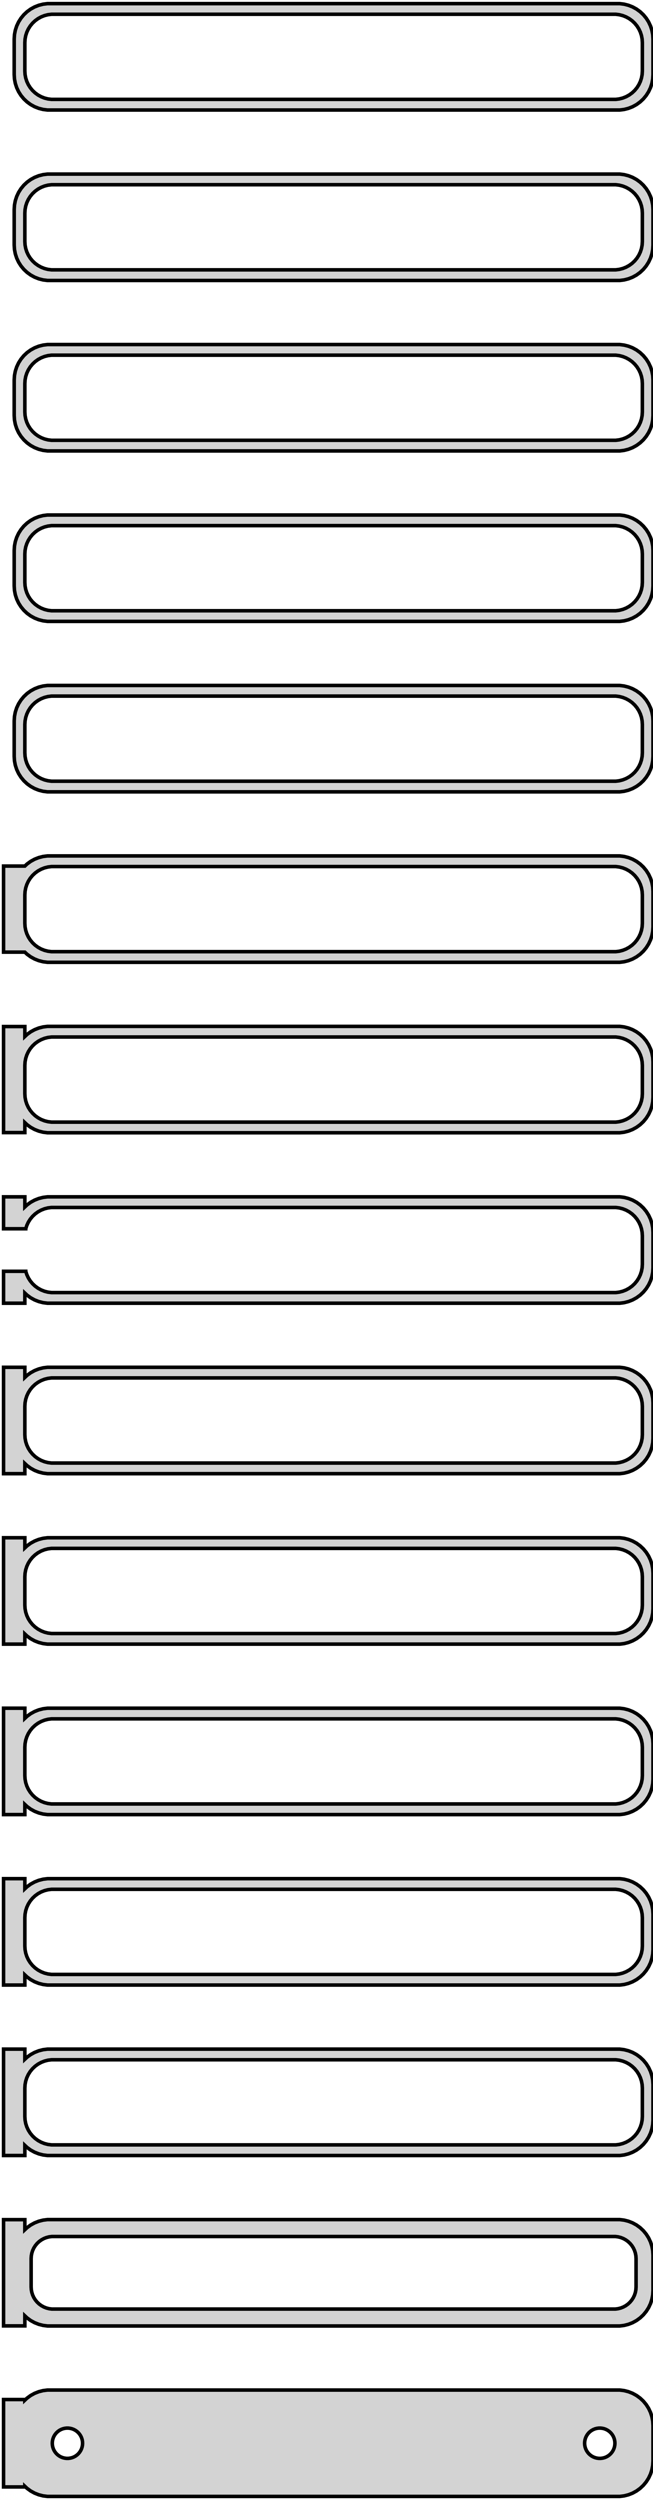 <?xml version="1.0" standalone="no"?>
<!DOCTYPE svg PUBLIC "-//W3C//DTD SVG 1.1//EN" "http://www.w3.org/Graphics/SVG/1.1/DTD/svg11.dtd">
<svg width="92mm" height="352mm" viewBox="-47 -704 92 352" xmlns="http://www.w3.org/2000/svg" version="1.1">
<title>OpenSCAD Model</title>
<path d="
M 40.937,-688.589 L 41.545,-688.745 L 42.129,-688.976 L 42.679,-689.278 L 43.187,-689.647 L 43.645,-690.077
 L 44.045,-690.561 L 44.382,-691.091 L 44.649,-691.659 L 44.843,-692.257 L 44.961,-692.873 L 45,-693.5
 L 45,-698.5 L 44.961,-699.127 L 44.843,-699.743 L 44.649,-700.341 L 44.382,-700.909 L 44.045,-701.439
 L 43.645,-701.923 L 43.187,-702.353 L 42.679,-702.722 L 42.129,-703.024 L 41.545,-703.255 L 40.937,-703.411
 L 40.314,-703.49 L -40.314,-703.49 L -40.937,-703.411 L -41.545,-703.255 L -42.129,-703.024 L -42.679,-702.722
 L -43.187,-702.353 L -43.645,-701.923 L -44.045,-701.439 L -44.382,-700.909 L -44.649,-700.341 L -44.843,-699.743
 L -44.961,-699.127 L -45,-698.5 L -45,-693.5 L -44.961,-692.873 L -44.843,-692.257 L -44.649,-691.659
 L -44.382,-691.091 L -44.045,-690.561 L -43.645,-690.077 L -43.187,-689.647 L -42.679,-689.278 L -42.129,-688.976
 L -41.545,-688.745 L -40.937,-688.589 L -40.314,-688.51 L 40.314,-688.51 z
M -39.751,-690.008 L -40.249,-690.071 L -40.736,-690.196 L -41.203,-690.381 L -41.643,-690.623 L -42.05,-690.918
 L -42.416,-691.262 L -42.736,-691.649 L -43.005,-692.073 L -43.219,-692.528 L -43.374,-693.005 L -43.468,-693.499
 L -43.5,-694 L -43.5,-698 L -43.468,-698.501 L -43.374,-698.995 L -43.219,-699.472 L -43.005,-699.927
 L -42.736,-700.351 L -42.416,-700.738 L -42.05,-701.082 L -41.643,-701.377 L -41.203,-701.619 L -40.736,-701.804
 L -40.249,-701.929 L -39.751,-701.992 L 39.751,-701.992 L 40.249,-701.929 L 40.736,-701.804 L 41.203,-701.619
 L 41.643,-701.377 L 42.05,-701.082 L 42.416,-700.738 L 42.736,-700.351 L 43.005,-699.927 L 43.219,-699.472
 L 43.374,-698.995 L 43.468,-698.501 L 43.5,-698 L 43.5,-694 L 43.468,-693.499 L 43.374,-693.005
 L 43.219,-692.528 L 43.005,-692.073 L 42.736,-691.649 L 42.416,-691.262 L 42.05,-690.918 L 41.643,-690.623
 L 41.203,-690.381 L 40.736,-690.196 L 40.249,-690.071 L 39.751,-690.008 z
M 40.937,-664.589 L 41.545,-664.745 L 42.129,-664.976 L 42.679,-665.278 L 43.187,-665.647 L 43.645,-666.077
 L 44.045,-666.561 L 44.382,-667.091 L 44.649,-667.659 L 44.843,-668.257 L 44.961,-668.873 L 45,-669.5
 L 45,-674.5 L 44.961,-675.127 L 44.843,-675.743 L 44.649,-676.341 L 44.382,-676.909 L 44.045,-677.439
 L 43.645,-677.923 L 43.187,-678.353 L 42.679,-678.722 L 42.129,-679.024 L 41.545,-679.255 L 40.937,-679.411
 L 40.314,-679.49 L -40.314,-679.49 L -40.937,-679.411 L -41.545,-679.255 L -42.129,-679.024 L -42.679,-678.722
 L -43.187,-678.353 L -43.645,-677.923 L -44.045,-677.439 L -44.382,-676.909 L -44.649,-676.341 L -44.843,-675.743
 L -44.961,-675.127 L -45,-674.5 L -45,-669.5 L -44.961,-668.873 L -44.843,-668.257 L -44.649,-667.659
 L -44.382,-667.091 L -44.045,-666.561 L -43.645,-666.077 L -43.187,-665.647 L -42.679,-665.278 L -42.129,-664.976
 L -41.545,-664.745 L -40.937,-664.589 L -40.314,-664.51 L 40.314,-664.51 z
M -39.751,-666.008 L -40.249,-666.071 L -40.736,-666.196 L -41.203,-666.381 L -41.643,-666.623 L -42.05,-666.918
 L -42.416,-667.262 L -42.736,-667.649 L -43.005,-668.073 L -43.219,-668.528 L -43.374,-669.005 L -43.468,-669.499
 L -43.5,-670 L -43.5,-674 L -43.468,-674.501 L -43.374,-674.995 L -43.219,-675.472 L -43.005,-675.927
 L -42.736,-676.351 L -42.416,-676.738 L -42.05,-677.082 L -41.643,-677.377 L -41.203,-677.619 L -40.736,-677.804
 L -40.249,-677.929 L -39.751,-677.992 L 39.751,-677.992 L 40.249,-677.929 L 40.736,-677.804 L 41.203,-677.619
 L 41.643,-677.377 L 42.05,-677.082 L 42.416,-676.738 L 42.736,-676.351 L 43.005,-675.927 L 43.219,-675.472
 L 43.374,-674.995 L 43.468,-674.501 L 43.5,-674 L 43.5,-670 L 43.468,-669.499 L 43.374,-669.005
 L 43.219,-668.528 L 43.005,-668.073 L 42.736,-667.649 L 42.416,-667.262 L 42.05,-666.918 L 41.643,-666.623
 L 41.203,-666.381 L 40.736,-666.196 L 40.249,-666.071 L 39.751,-666.008 z
M 40.937,-640.589 L 41.545,-640.745 L 42.129,-640.976 L 42.679,-641.278 L 43.187,-641.647 L 43.645,-642.077
 L 44.045,-642.561 L 44.382,-643.091 L 44.649,-643.659 L 44.843,-644.257 L 44.961,-644.873 L 45,-645.5
 L 45,-650.5 L 44.961,-651.127 L 44.843,-651.743 L 44.649,-652.341 L 44.382,-652.909 L 44.045,-653.439
 L 43.645,-653.923 L 43.187,-654.353 L 42.679,-654.722 L 42.129,-655.024 L 41.545,-655.255 L 40.937,-655.411
 L 40.314,-655.49 L -40.314,-655.49 L -40.937,-655.411 L -41.545,-655.255 L -42.129,-655.024 L -42.679,-654.722
 L -43.187,-654.353 L -43.645,-653.923 L -44.045,-653.439 L -44.382,-652.909 L -44.649,-652.341 L -44.843,-651.743
 L -44.961,-651.127 L -45,-650.5 L -45,-645.5 L -44.961,-644.873 L -44.843,-644.257 L -44.649,-643.659
 L -44.382,-643.091 L -44.045,-642.561 L -43.645,-642.077 L -43.187,-641.647 L -42.679,-641.278 L -42.129,-640.976
 L -41.545,-640.745 L -40.937,-640.589 L -40.314,-640.51 L 40.314,-640.51 z
M -39.751,-642.008 L -40.249,-642.071 L -40.736,-642.196 L -41.203,-642.381 L -41.643,-642.623 L -42.05,-642.918
 L -42.416,-643.262 L -42.736,-643.649 L -43.005,-644.073 L -43.219,-644.528 L -43.374,-645.005 L -43.468,-645.499
 L -43.5,-646 L -43.5,-650 L -43.468,-650.501 L -43.374,-650.995 L -43.219,-651.472 L -43.005,-651.927
 L -42.736,-652.351 L -42.416,-652.738 L -42.05,-653.082 L -41.643,-653.377 L -41.203,-653.619 L -40.736,-653.804
 L -40.249,-653.929 L -39.751,-653.992 L 39.751,-653.992 L 40.249,-653.929 L 40.736,-653.804 L 41.203,-653.619
 L 41.643,-653.377 L 42.05,-653.082 L 42.416,-652.738 L 42.736,-652.351 L 43.005,-651.927 L 43.219,-651.472
 L 43.374,-650.995 L 43.468,-650.501 L 43.5,-650 L 43.5,-646 L 43.468,-645.499 L 43.374,-645.005
 L 43.219,-644.528 L 43.005,-644.073 L 42.736,-643.649 L 42.416,-643.262 L 42.05,-642.918 L 41.643,-642.623
 L 41.203,-642.381 L 40.736,-642.196 L 40.249,-642.071 L 39.751,-642.008 z
M 40.937,-616.589 L 41.545,-616.745 L 42.129,-616.976 L 42.679,-617.278 L 43.187,-617.647 L 43.645,-618.077
 L 44.045,-618.561 L 44.382,-619.091 L 44.649,-619.659 L 44.843,-620.257 L 44.961,-620.873 L 45,-621.5
 L 45,-626.5 L 44.961,-627.127 L 44.843,-627.743 L 44.649,-628.341 L 44.382,-628.909 L 44.045,-629.439
 L 43.645,-629.923 L 43.187,-630.353 L 42.679,-630.722 L 42.129,-631.024 L 41.545,-631.255 L 40.937,-631.411
 L 40.314,-631.49 L -40.314,-631.49 L -40.937,-631.411 L -41.545,-631.255 L -42.129,-631.024 L -42.679,-630.722
 L -43.187,-630.353 L -43.645,-629.923 L -44.045,-629.439 L -44.382,-628.909 L -44.649,-628.341 L -44.843,-627.743
 L -44.961,-627.127 L -45,-626.5 L -45,-621.5 L -44.961,-620.873 L -44.843,-620.257 L -44.649,-619.659
 L -44.382,-619.091 L -44.045,-618.561 L -43.645,-618.077 L -43.187,-617.647 L -42.679,-617.278 L -42.129,-616.976
 L -41.545,-616.745 L -40.937,-616.589 L -40.314,-616.51 L 40.314,-616.51 z
M -39.751,-618.008 L -40.249,-618.071 L -40.736,-618.196 L -41.203,-618.381 L -41.643,-618.623 L -42.05,-618.918
 L -42.416,-619.262 L -42.736,-619.649 L -43.005,-620.073 L -43.219,-620.528 L -43.374,-621.005 L -43.468,-621.499
 L -43.5,-622 L -43.5,-626 L -43.468,-626.501 L -43.374,-626.995 L -43.219,-627.472 L -43.005,-627.927
 L -42.736,-628.351 L -42.416,-628.738 L -42.05,-629.082 L -41.643,-629.377 L -41.203,-629.619 L -40.736,-629.804
 L -40.249,-629.929 L -39.751,-629.992 L 39.751,-629.992 L 40.249,-629.929 L 40.736,-629.804 L 41.203,-629.619
 L 41.643,-629.377 L 42.05,-629.082 L 42.416,-628.738 L 42.736,-628.351 L 43.005,-627.927 L 43.219,-627.472
 L 43.374,-626.995 L 43.468,-626.501 L 43.5,-626 L 43.5,-622 L 43.468,-621.499 L 43.374,-621.005
 L 43.219,-620.528 L 43.005,-620.073 L 42.736,-619.649 L 42.416,-619.262 L 42.05,-618.918 L 41.643,-618.623
 L 41.203,-618.381 L 40.736,-618.196 L 40.249,-618.071 L 39.751,-618.008 z
M 40.937,-592.589 L 41.545,-592.745 L 42.129,-592.976 L 42.679,-593.278 L 43.187,-593.647 L 43.645,-594.077
 L 44.045,-594.561 L 44.382,-595.091 L 44.649,-595.659 L 44.843,-596.257 L 44.961,-596.873 L 45,-597.5
 L 45,-602.5 L 44.961,-603.127 L 44.843,-603.743 L 44.649,-604.341 L 44.382,-604.909 L 44.045,-605.439
 L 43.645,-605.923 L 43.187,-606.353 L 42.679,-606.722 L 42.129,-607.024 L 41.545,-607.255 L 40.937,-607.411
 L 40.314,-607.49 L -40.314,-607.49 L -40.937,-607.411 L -41.545,-607.255 L -42.129,-607.024 L -42.679,-606.722
 L -43.187,-606.353 L -43.645,-605.923 L -44.045,-605.439 L -44.382,-604.909 L -44.649,-604.341 L -44.843,-603.743
 L -44.961,-603.127 L -45,-602.5 L -45,-597.5 L -44.961,-596.873 L -44.843,-596.257 L -44.649,-595.659
 L -44.382,-595.091 L -44.045,-594.561 L -43.645,-594.077 L -43.187,-593.647 L -42.679,-593.278 L -42.129,-592.976
 L -41.545,-592.745 L -40.937,-592.589 L -40.314,-592.51 L 40.314,-592.51 z
M -39.751,-594.008 L -40.249,-594.071 L -40.736,-594.196 L -41.203,-594.381 L -41.643,-594.623 L -42.05,-594.918
 L -42.416,-595.262 L -42.736,-595.649 L -43.005,-596.073 L -43.219,-596.528 L -43.374,-597.005 L -43.468,-597.499
 L -43.5,-598 L -43.5,-602 L -43.468,-602.501 L -43.374,-602.995 L -43.219,-603.472 L -43.005,-603.927
 L -42.736,-604.351 L -42.416,-604.738 L -42.05,-605.082 L -41.643,-605.377 L -41.203,-605.619 L -40.736,-605.804
 L -40.249,-605.929 L -39.751,-605.992 L 39.751,-605.992 L 40.249,-605.929 L 40.736,-605.804 L 41.203,-605.619
 L 41.643,-605.377 L 42.05,-605.082 L 42.416,-604.738 L 42.736,-604.351 L 43.005,-603.927 L 43.219,-603.472
 L 43.374,-602.995 L 43.468,-602.501 L 43.5,-602 L 43.5,-598 L 43.468,-597.499 L 43.374,-597.005
 L 43.219,-596.528 L 43.005,-596.073 L 42.736,-595.649 L 42.416,-595.262 L 42.05,-594.918 L 41.643,-594.623
 L 41.203,-594.381 L 40.736,-594.196 L 40.249,-594.071 L 39.751,-594.008 z
M 40.937,-568.589 L 41.545,-568.745 L 42.129,-568.976 L 42.679,-569.278 L 43.187,-569.647 L 43.645,-570.077
 L 44.045,-570.561 L 44.382,-571.091 L 44.649,-571.659 L 44.843,-572.257 L 44.961,-572.873 L 45,-573.5
 L 45,-578.5 L 44.961,-579.127 L 44.843,-579.743 L 44.649,-580.341 L 44.382,-580.909 L 44.045,-581.439
 L 43.645,-581.923 L 43.187,-582.353 L 42.679,-582.722 L 42.129,-583.024 L 41.545,-583.255 L 40.937,-583.411
 L 40.314,-583.49 L -40.314,-583.49 L -40.937,-583.411 L -41.545,-583.255 L -42.129,-583.024 L -42.679,-582.722
 L -43.187,-582.353 L -43.5,-582.059 L -46.5,-582.059 L -46.5,-569.941 L -43.5,-569.941 L -43.187,-569.647
 L -42.679,-569.278 L -42.129,-568.976 L -41.545,-568.745 L -40.937,-568.589 L -40.314,-568.51 L 40.314,-568.51
 z
M -39.751,-570.008 L -40.249,-570.071 L -40.736,-570.196 L -41.203,-570.381 L -41.643,-570.623 L -42.05,-570.918
 L -42.416,-571.262 L -42.736,-571.649 L -43.005,-572.073 L -43.219,-572.528 L -43.374,-573.005 L -43.468,-573.499
 L -43.5,-574 L -43.5,-578 L -43.468,-578.501 L -43.374,-578.995 L -43.219,-579.472 L -43.005,-579.927
 L -42.736,-580.351 L -42.416,-580.738 L -42.05,-581.082 L -41.643,-581.377 L -41.203,-581.619 L -40.736,-581.804
 L -40.249,-581.929 L -39.751,-581.992 L 39.751,-581.992 L 40.249,-581.929 L 40.736,-581.804 L 41.203,-581.619
 L 41.643,-581.377 L 42.05,-581.082 L 42.416,-580.738 L 42.736,-580.351 L 43.005,-579.927 L 43.219,-579.472
 L 43.374,-578.995 L 43.468,-578.501 L 43.5,-578 L 43.5,-574 L 43.468,-573.499 L 43.374,-573.005
 L 43.219,-572.528 L 43.005,-572.073 L 42.736,-571.649 L 42.416,-571.262 L 42.05,-570.918 L 41.643,-570.623
 L 41.203,-570.381 L 40.736,-570.196 L 40.249,-570.071 L 39.751,-570.008 z
M 40.937,-544.589 L 41.545,-544.745 L 42.129,-544.976 L 42.679,-545.278 L 43.187,-545.647 L 43.645,-546.077
 L 44.045,-546.561 L 44.382,-547.091 L 44.649,-547.659 L 44.843,-548.257 L 44.961,-548.873 L 45,-549.5
 L 45,-554.5 L 44.961,-555.127 L 44.843,-555.743 L 44.649,-556.341 L 44.382,-556.909 L 44.045,-557.439
 L 43.645,-557.923 L 43.187,-558.353 L 42.679,-558.722 L 42.129,-559.024 L 41.545,-559.255 L 40.937,-559.411
 L 40.314,-559.49 L -40.314,-559.49 L -40.937,-559.411 L -41.545,-559.255 L -42.129,-559.024 L -42.679,-558.722
 L -43.187,-558.353 L -43.5,-558.059 L -43.5,-559.467 L -46.5,-559.467 L -46.5,-544.533 L -43.5,-544.533
 L -43.5,-545.941 L -43.187,-545.647 L -42.679,-545.278 L -42.129,-544.976 L -41.545,-544.745 L -40.937,-544.589
 L -40.314,-544.51 L 40.314,-544.51 z
M -39.751,-546.008 L -40.249,-546.071 L -40.736,-546.196 L -41.203,-546.381 L -41.643,-546.623 L -42.05,-546.918
 L -42.416,-547.262 L -42.736,-547.649 L -43.005,-548.073 L -43.219,-548.528 L -43.374,-549.005 L -43.468,-549.499
 L -43.5,-550 L -43.5,-554 L -43.468,-554.501 L -43.374,-554.995 L -43.219,-555.472 L -43.005,-555.927
 L -42.736,-556.351 L -42.416,-556.738 L -42.05,-557.082 L -41.643,-557.377 L -41.203,-557.619 L -40.736,-557.804
 L -40.249,-557.929 L -39.751,-557.992 L 39.751,-557.992 L 40.249,-557.929 L 40.736,-557.804 L 41.203,-557.619
 L 41.643,-557.377 L 42.05,-557.082 L 42.416,-556.738 L 42.736,-556.351 L 43.005,-555.927 L 43.219,-555.472
 L 43.374,-554.995 L 43.468,-554.501 L 43.5,-554 L 43.5,-550 L 43.468,-549.499 L 43.374,-549.005
 L 43.219,-548.528 L 43.005,-548.073 L 42.736,-547.649 L 42.416,-547.262 L 42.05,-546.918 L 41.643,-546.623
 L 41.203,-546.381 L 40.736,-546.196 L 40.249,-546.071 L 39.751,-546.008 z
M -43.5,-521.941 L -43.187,-521.647 L -42.679,-521.278 L -42.129,-520.976 L -41.545,-520.745 L -40.937,-520.589
 L -40.314,-520.51 L 40.314,-520.51 L 40.937,-520.589 L 41.545,-520.745 L 42.129,-520.976 L 42.679,-521.278
 L 43.187,-521.647 L 43.645,-522.077 L 44.045,-522.561 L 44.382,-523.091 L 44.649,-523.659 L 44.843,-524.257
 L 44.961,-524.873 L 45,-525.5 L 45,-530.5 L 44.961,-531.127 L 44.843,-531.743 L 44.649,-532.341
 L 44.382,-532.909 L 44.045,-533.439 L 43.645,-533.923 L 43.187,-534.353 L 42.679,-534.722 L 42.129,-535.024
 L 41.545,-535.255 L 40.937,-535.411 L 40.314,-535.49 L -40.314,-535.49 L -40.937,-535.411 L -41.545,-535.255
 L -42.129,-535.024 L -42.679,-534.722 L -43.187,-534.353 L -43.5,-534.059 L -43.5,-535.49 L -46.5,-535.49
 L -46.5,-530.994 L -43.374,-530.994 L -43.374,-530.995 L -43.219,-531.472 L -43.005,-531.927 L -42.736,-532.351
 L -42.416,-532.738 L -42.05,-533.082 L -41.643,-533.377 L -41.203,-533.619 L -40.736,-533.804 L -40.249,-533.929
 L -39.751,-533.992 L 39.751,-533.992 L 40.249,-533.929 L 40.736,-533.804 L 41.203,-533.619 L 41.643,-533.377
 L 42.05,-533.082 L 42.416,-532.738 L 42.736,-532.351 L 43.005,-531.927 L 43.219,-531.472 L 43.374,-530.995
 L 43.468,-530.501 L 43.5,-530 L 43.5,-526 L 43.468,-525.499 L 43.374,-525.005 L 43.219,-524.528
 L 43.005,-524.073 L 42.736,-523.649 L 42.416,-523.262 L 42.05,-522.918 L 41.643,-522.623 L 41.203,-522.381
 L 40.736,-522.196 L 40.249,-522.071 L 39.751,-522.008 L -39.751,-522.008 L -40.249,-522.071 L -40.736,-522.196
 L -41.203,-522.381 L -41.643,-522.623 L -42.05,-522.918 L -42.416,-523.262 L -42.736,-523.649 L -43.005,-524.073
 L -43.219,-524.528 L -43.374,-525.005 L -43.374,-525.006 L -46.5,-525.006 L -46.5,-520.51 L -43.5,-520.51
 z
M -43.5,-497.941 L -43.187,-497.647 L -42.679,-497.278 L -42.129,-496.976 L -41.545,-496.745 L -40.937,-496.589
 L -40.314,-496.51 L 40.314,-496.51 L 40.937,-496.589 L 41.545,-496.745 L 42.129,-496.976 L 42.679,-497.278
 L 43.187,-497.647 L 43.645,-498.077 L 44.045,-498.561 L 44.382,-499.091 L 44.649,-499.659 L 44.843,-500.257
 L 44.961,-500.873 L 45,-501.5 L 45,-506.5 L 44.961,-507.127 L 44.843,-507.743 L 44.649,-508.341
 L 44.382,-508.909 L 44.045,-509.439 L 43.645,-509.923 L 43.187,-510.353 L 42.679,-510.722 L 42.129,-511.024
 L 41.545,-511.255 L 40.937,-511.411 L 40.314,-511.49 L -40.314,-511.49 L -40.937,-511.411 L -41.545,-511.255
 L -42.129,-511.024 L -42.679,-510.722 L -43.187,-510.353 L -43.5,-510.059 L -43.5,-511.49 L -46.5,-511.49
 L -46.5,-496.51 L -43.5,-496.51 z
M -39.751,-498.008 L -40.249,-498.071 L -40.736,-498.196 L -41.203,-498.381 L -41.643,-498.623 L -42.05,-498.918
 L -42.416,-499.262 L -42.736,-499.649 L -43.005,-500.073 L -43.219,-500.528 L -43.374,-501.005 L -43.468,-501.499
 L -43.5,-502 L -43.5,-506 L -43.468,-506.501 L -43.374,-506.995 L -43.219,-507.472 L -43.005,-507.927
 L -42.736,-508.351 L -42.416,-508.738 L -42.05,-509.082 L -41.643,-509.377 L -41.203,-509.619 L -40.736,-509.804
 L -40.249,-509.929 L -39.751,-509.992 L 39.751,-509.992 L 40.249,-509.929 L 40.736,-509.804 L 41.203,-509.619
 L 41.643,-509.377 L 42.05,-509.082 L 42.416,-508.738 L 42.736,-508.351 L 43.005,-507.927 L 43.219,-507.472
 L 43.374,-506.995 L 43.468,-506.501 L 43.5,-506 L 43.5,-502 L 43.468,-501.499 L 43.374,-501.005
 L 43.219,-500.528 L 43.005,-500.073 L 42.736,-499.649 L 42.416,-499.262 L 42.05,-498.918 L 41.643,-498.623
 L 41.203,-498.381 L 40.736,-498.196 L 40.249,-498.071 L 39.751,-498.008 z
M -43.5,-473.941 L -43.187,-473.647 L -42.679,-473.278 L -42.129,-472.976 L -41.545,-472.745 L -40.937,-472.589
 L -40.314,-472.51 L 40.314,-472.51 L 40.937,-472.589 L 41.545,-472.745 L 42.129,-472.976 L 42.679,-473.278
 L 43.187,-473.647 L 43.645,-474.077 L 44.045,-474.561 L 44.382,-475.091 L 44.649,-475.659 L 44.843,-476.257
 L 44.961,-476.873 L 45,-477.5 L 45,-482.5 L 44.961,-483.127 L 44.843,-483.743 L 44.649,-484.341
 L 44.382,-484.909 L 44.045,-485.439 L 43.645,-485.923 L 43.187,-486.353 L 42.679,-486.722 L 42.129,-487.024
 L 41.545,-487.255 L 40.937,-487.411 L 40.314,-487.49 L -40.314,-487.49 L -40.937,-487.411 L -41.545,-487.255
 L -42.129,-487.024 L -42.679,-486.722 L -43.187,-486.353 L -43.5,-486.059 L -43.5,-487.49 L -46.5,-487.49
 L -46.5,-472.51 L -43.5,-472.51 z
M -39.751,-474.008 L -40.249,-474.071 L -40.736,-474.196 L -41.203,-474.381 L -41.643,-474.623 L -42.05,-474.918
 L -42.416,-475.262 L -42.736,-475.649 L -43.005,-476.073 L -43.219,-476.528 L -43.374,-477.005 L -43.468,-477.499
 L -43.5,-478 L -43.5,-482 L -43.468,-482.501 L -43.374,-482.995 L -43.219,-483.472 L -43.005,-483.927
 L -42.736,-484.351 L -42.416,-484.738 L -42.05,-485.082 L -41.643,-485.377 L -41.203,-485.619 L -40.736,-485.804
 L -40.249,-485.929 L -39.751,-485.992 L 39.751,-485.992 L 40.249,-485.929 L 40.736,-485.804 L 41.203,-485.619
 L 41.643,-485.377 L 42.05,-485.082 L 42.416,-484.738 L 42.736,-484.351 L 43.005,-483.927 L 43.219,-483.472
 L 43.374,-482.995 L 43.468,-482.501 L 43.5,-482 L 43.5,-478 L 43.468,-477.499 L 43.374,-477.005
 L 43.219,-476.528 L 43.005,-476.073 L 42.736,-475.649 L 42.416,-475.262 L 42.05,-474.918 L 41.643,-474.623
 L 41.203,-474.381 L 40.736,-474.196 L 40.249,-474.071 L 39.751,-474.008 z
M -43.5,-449.941 L -43.187,-449.647 L -42.679,-449.278 L -42.129,-448.976 L -41.545,-448.745 L -40.937,-448.589
 L -40.314,-448.51 L 40.314,-448.51 L 40.937,-448.589 L 41.545,-448.745 L 42.129,-448.976 L 42.679,-449.278
 L 43.187,-449.647 L 43.645,-450.077 L 44.045,-450.561 L 44.382,-451.091 L 44.649,-451.659 L 44.843,-452.257
 L 44.961,-452.873 L 45,-453.5 L 45,-458.5 L 44.961,-459.127 L 44.843,-459.743 L 44.649,-460.341
 L 44.382,-460.909 L 44.045,-461.439 L 43.645,-461.923 L 43.187,-462.353 L 42.679,-462.722 L 42.129,-463.024
 L 41.545,-463.255 L 40.937,-463.411 L 40.314,-463.49 L -40.314,-463.49 L -40.937,-463.411 L -41.545,-463.255
 L -42.129,-463.024 L -42.679,-462.722 L -43.187,-462.353 L -43.5,-462.059 L -43.5,-463.49 L -46.5,-463.49
 L -46.5,-448.51 L -43.5,-448.51 z
M -39.751,-450.008 L -40.249,-450.071 L -40.736,-450.196 L -41.203,-450.381 L -41.643,-450.623 L -42.05,-450.918
 L -42.416,-451.262 L -42.736,-451.649 L -43.005,-452.073 L -43.219,-452.528 L -43.374,-453.005 L -43.468,-453.499
 L -43.5,-454 L -43.5,-458 L -43.468,-458.501 L -43.374,-458.995 L -43.219,-459.472 L -43.005,-459.927
 L -42.736,-460.351 L -42.416,-460.738 L -42.05,-461.082 L -41.643,-461.377 L -41.203,-461.619 L -40.736,-461.804
 L -40.249,-461.929 L -39.751,-461.992 L 39.751,-461.992 L 40.249,-461.929 L 40.736,-461.804 L 41.203,-461.619
 L 41.643,-461.377 L 42.05,-461.082 L 42.416,-460.738 L 42.736,-460.351 L 43.005,-459.927 L 43.219,-459.472
 L 43.374,-458.995 L 43.468,-458.501 L 43.5,-458 L 43.5,-454 L 43.468,-453.499 L 43.374,-453.005
 L 43.219,-452.528 L 43.005,-452.073 L 42.736,-451.649 L 42.416,-451.262 L 42.05,-450.918 L 41.643,-450.623
 L 41.203,-450.381 L 40.736,-450.196 L 40.249,-450.071 L 39.751,-450.008 z
M -43.5,-425.941 L -43.187,-425.647 L -42.679,-425.278 L -42.129,-424.976 L -41.545,-424.745 L -40.937,-424.589
 L -40.314,-424.51 L 40.314,-424.51 L 40.937,-424.589 L 41.545,-424.745 L 42.129,-424.976 L 42.679,-425.278
 L 43.187,-425.647 L 43.645,-426.077 L 44.045,-426.561 L 44.382,-427.091 L 44.649,-427.659 L 44.843,-428.257
 L 44.961,-428.873 L 45,-429.5 L 45,-434.5 L 44.961,-435.127 L 44.843,-435.743 L 44.649,-436.341
 L 44.382,-436.909 L 44.045,-437.439 L 43.645,-437.923 L 43.187,-438.353 L 42.679,-438.722 L 42.129,-439.024
 L 41.545,-439.255 L 40.937,-439.411 L 40.314,-439.49 L -40.314,-439.49 L -40.937,-439.411 L -41.545,-439.255
 L -42.129,-439.024 L -42.679,-438.722 L -43.187,-438.353 L -43.5,-438.059 L -43.5,-439.49 L -46.5,-439.49
 L -46.5,-424.51 L -43.5,-424.51 z
M -39.751,-426.008 L -40.249,-426.071 L -40.736,-426.196 L -41.203,-426.381 L -41.643,-426.623 L -42.05,-426.918
 L -42.416,-427.262 L -42.736,-427.649 L -43.005,-428.073 L -43.219,-428.528 L -43.374,-429.005 L -43.468,-429.499
 L -43.5,-430 L -43.5,-434 L -43.468,-434.501 L -43.374,-434.995 L -43.219,-435.472 L -43.005,-435.927
 L -42.736,-436.351 L -42.416,-436.738 L -42.05,-437.082 L -41.643,-437.377 L -41.203,-437.619 L -40.736,-437.804
 L -40.249,-437.929 L -39.751,-437.992 L 39.751,-437.992 L 40.249,-437.929 L 40.736,-437.804 L 41.203,-437.619
 L 41.643,-437.377 L 42.05,-437.082 L 42.416,-436.738 L 42.736,-436.351 L 43.005,-435.927 L 43.219,-435.472
 L 43.374,-434.995 L 43.468,-434.501 L 43.5,-434 L 43.5,-430 L 43.468,-429.499 L 43.374,-429.005
 L 43.219,-428.528 L 43.005,-428.073 L 42.736,-427.649 L 42.416,-427.262 L 42.05,-426.918 L 41.643,-426.623
 L 41.203,-426.381 L 40.736,-426.196 L 40.249,-426.071 L 39.751,-426.008 z
M -43.5,-401.941 L -43.187,-401.647 L -42.679,-401.278 L -42.129,-400.976 L -41.545,-400.745 L -40.937,-400.589
 L -40.314,-400.51 L 40.314,-400.51 L 40.937,-400.589 L 41.545,-400.745 L 42.129,-400.976 L 42.679,-401.278
 L 43.187,-401.647 L 43.645,-402.077 L 44.045,-402.561 L 44.382,-403.091 L 44.649,-403.659 L 44.843,-404.257
 L 44.961,-404.873 L 45,-405.5 L 45,-410.5 L 44.961,-411.127 L 44.843,-411.743 L 44.649,-412.341
 L 44.382,-412.909 L 44.045,-413.439 L 43.645,-413.923 L 43.187,-414.353 L 42.679,-414.722 L 42.129,-415.024
 L 41.545,-415.255 L 40.937,-415.411 L 40.314,-415.49 L -40.314,-415.49 L -40.937,-415.411 L -41.545,-415.255
 L -42.129,-415.024 L -42.679,-414.722 L -43.187,-414.353 L -43.5,-414.059 L -43.5,-415.49 L -46.5,-415.49
 L -46.5,-400.51 L -43.5,-400.51 z
M -39.751,-402.008 L -40.249,-402.071 L -40.736,-402.196 L -41.203,-402.381 L -41.643,-402.623 L -42.05,-402.918
 L -42.416,-403.262 L -42.736,-403.649 L -43.005,-404.073 L -43.219,-404.528 L -43.374,-405.005 L -43.468,-405.499
 L -43.5,-406 L -43.5,-410 L -43.468,-410.501 L -43.374,-410.995 L -43.219,-411.472 L -43.005,-411.927
 L -42.736,-412.351 L -42.416,-412.738 L -42.05,-413.082 L -41.643,-413.377 L -41.203,-413.619 L -40.736,-413.804
 L -40.249,-413.929 L -39.751,-413.992 L 39.751,-413.992 L 40.249,-413.929 L 40.736,-413.804 L 41.203,-413.619
 L 41.643,-413.377 L 42.05,-413.082 L 42.416,-412.738 L 42.736,-412.351 L 43.005,-411.927 L 43.219,-411.472
 L 43.374,-410.995 L 43.468,-410.501 L 43.5,-410 L 43.5,-406 L 43.468,-405.499 L 43.374,-405.005
 L 43.219,-404.528 L 43.005,-404.073 L 42.736,-403.649 L 42.416,-403.262 L 42.05,-402.918 L 41.643,-402.623
 L 41.203,-402.381 L 40.736,-402.196 L 40.249,-402.071 L 39.751,-402.008 z
M 40.937,-376.589 L 41.545,-376.745 L 42.129,-376.976 L 42.679,-377.278 L 43.187,-377.647 L 43.645,-378.077
 L 44.045,-378.561 L 44.382,-379.091 L 44.649,-379.659 L 44.843,-380.257 L 44.961,-380.873 L 45,-381.5
 L 45,-386.5 L 44.961,-387.127 L 44.843,-387.743 L 44.649,-388.341 L 44.382,-388.909 L 44.045,-389.439
 L 43.645,-389.923 L 43.187,-390.353 L 42.679,-390.722 L 42.129,-391.024 L 41.545,-391.255 L 40.937,-391.411
 L 40.314,-391.49 L -40.314,-391.49 L -40.937,-391.411 L -41.545,-391.255 L -42.129,-391.024 L -42.679,-390.722
 L -43.187,-390.353 L -43.5,-390.059 L -43.5,-391.479 L -46.5,-391.479 L -46.5,-376.521 L -43.5,-376.521
 L -43.5,-377.941 L -43.187,-377.647 L -42.679,-377.278 L -42.129,-376.976 L -41.545,-376.745 L -40.937,-376.589
 L -40.314,-376.51 L 40.314,-376.51 z
M -39.695,-378.893 L -40.083,-378.942 L -40.462,-379.039 L -40.825,-379.183 L -41.168,-379.372 L -41.484,-379.601
 L -41.769,-379.869 L -42.018,-380.17 L -42.228,-380.5 L -42.394,-380.854 L -42.515,-381.226 L -42.588,-381.61
 L -42.613,-382 L -42.613,-386 L -42.588,-386.39 L -42.515,-386.774 L -42.394,-387.146 L -42.228,-387.5
 L -42.018,-387.83 L -41.769,-388.131 L -41.484,-388.399 L -41.168,-388.628 L -40.825,-388.817 L -40.462,-388.961
 L -40.083,-389.058 L -39.695,-389.107 L 39.695,-389.107 L 40.083,-389.058 L 40.462,-388.961 L 40.825,-388.817
 L 41.168,-388.628 L 41.484,-388.399 L 41.769,-388.131 L 42.018,-387.83 L 42.228,-387.5 L 42.394,-387.146
 L 42.515,-386.774 L 42.588,-386.39 L 42.613,-386 L 42.613,-382 L 42.588,-381.61 L 42.515,-381.226
 L 42.394,-380.854 L 42.228,-380.5 L 42.018,-380.17 L 41.769,-379.869 L 41.484,-379.601 L 41.168,-379.372
 L 40.825,-379.183 L 40.462,-379.039 L 40.083,-378.942 L 39.695,-378.893 z
M 40.937,-352.589 L 41.545,-352.745 L 42.129,-352.976 L 42.679,-353.278 L 43.187,-353.647 L 43.645,-354.077
 L 44.045,-354.561 L 44.382,-355.091 L 44.649,-355.659 L 44.843,-356.257 L 44.961,-356.873 L 45,-357.5
 L 45,-362.5 L 44.961,-363.127 L 44.843,-363.743 L 44.649,-364.341 L 44.382,-364.909 L 44.045,-365.439
 L 43.645,-365.923 L 43.187,-366.353 L 42.679,-366.722 L 42.129,-367.024 L 41.545,-367.255 L 40.937,-367.411
 L 40.314,-367.49 L -40.314,-367.49 L -40.937,-367.411 L -41.545,-367.255 L -42.129,-367.024 L -42.679,-366.722
 L -43.187,-366.353 L -43.5,-366.059 L -43.5,-366.153 L -46.5,-366.153 L -46.5,-353.847 L -43.5,-353.847
 L -43.5,-353.941 L -43.187,-353.647 L -42.679,-353.278 L -42.129,-352.976 L -41.545,-352.745 L -40.937,-352.589
 L -40.314,-352.51 L 40.314,-352.51 z
M -37.634,-357.869 L -37.9,-357.903 L -38.16,-357.969 L -38.409,-358.068 L -38.644,-358.197 L -38.861,-358.355
 L -39.056,-358.538 L -39.227,-358.745 L -39.371,-358.971 L -39.485,-359.214 L -39.568,-359.469 L -39.618,-359.732
 L -39.635,-360 L -39.618,-360.268 L -39.568,-360.531 L -39.485,-360.786 L -39.371,-361.029 L -39.227,-361.255
 L -39.056,-361.462 L -38.861,-361.645 L -38.644,-361.803 L -38.409,-361.932 L -38.16,-362.031 L -37.9,-362.097
 L -37.634,-362.131 L -37.366,-362.131 L -37.1,-362.097 L -36.84,-362.031 L -36.591,-361.932 L -36.356,-361.803
 L -36.139,-361.645 L -35.943,-361.462 L -35.773,-361.255 L -35.629,-361.029 L -35.515,-360.786 L -35.432,-360.531
 L -35.382,-360.268 L -35.365,-360 L -35.382,-359.732 L -35.432,-359.469 L -35.515,-359.214 L -35.629,-358.971
 L -35.773,-358.745 L -35.943,-358.538 L -36.139,-358.355 L -36.356,-358.197 L -36.591,-358.068 L -36.84,-357.969
 L -37.1,-357.903 L -37.366,-357.869 z
M 37.366,-357.869 L 37.1,-357.903 L 36.84,-357.969 L 36.591,-358.068 L 36.356,-358.197 L 36.139,-358.355
 L 35.943,-358.538 L 35.773,-358.745 L 35.629,-358.971 L 35.515,-359.214 L 35.432,-359.469 L 35.382,-359.732
 L 35.365,-360 L 35.382,-360.268 L 35.432,-360.531 L 35.515,-360.786 L 35.629,-361.029 L 35.773,-361.255
 L 35.943,-361.462 L 36.139,-361.645 L 36.356,-361.803 L 36.591,-361.932 L 36.84,-362.031 L 37.1,-362.097
 L 37.366,-362.131 L 37.634,-362.131 L 37.9,-362.097 L 38.16,-362.031 L 38.409,-361.932 L 38.644,-361.803
 L 38.861,-361.645 L 39.056,-361.462 L 39.227,-361.255 L 39.371,-361.029 L 39.485,-360.786 L 39.568,-360.531
 L 39.618,-360.268 L 39.635,-360 L 39.618,-359.732 L 39.568,-359.469 L 39.485,-359.214 L 39.371,-358.971
 L 39.227,-358.745 L 39.056,-358.538 L 38.861,-358.355 L 38.644,-358.197 L 38.409,-358.068 L 38.16,-357.969
 L 37.9,-357.903 L 37.634,-357.869 z
" stroke="black" fill="lightgray" stroke-width="0.5"/>
</svg>
